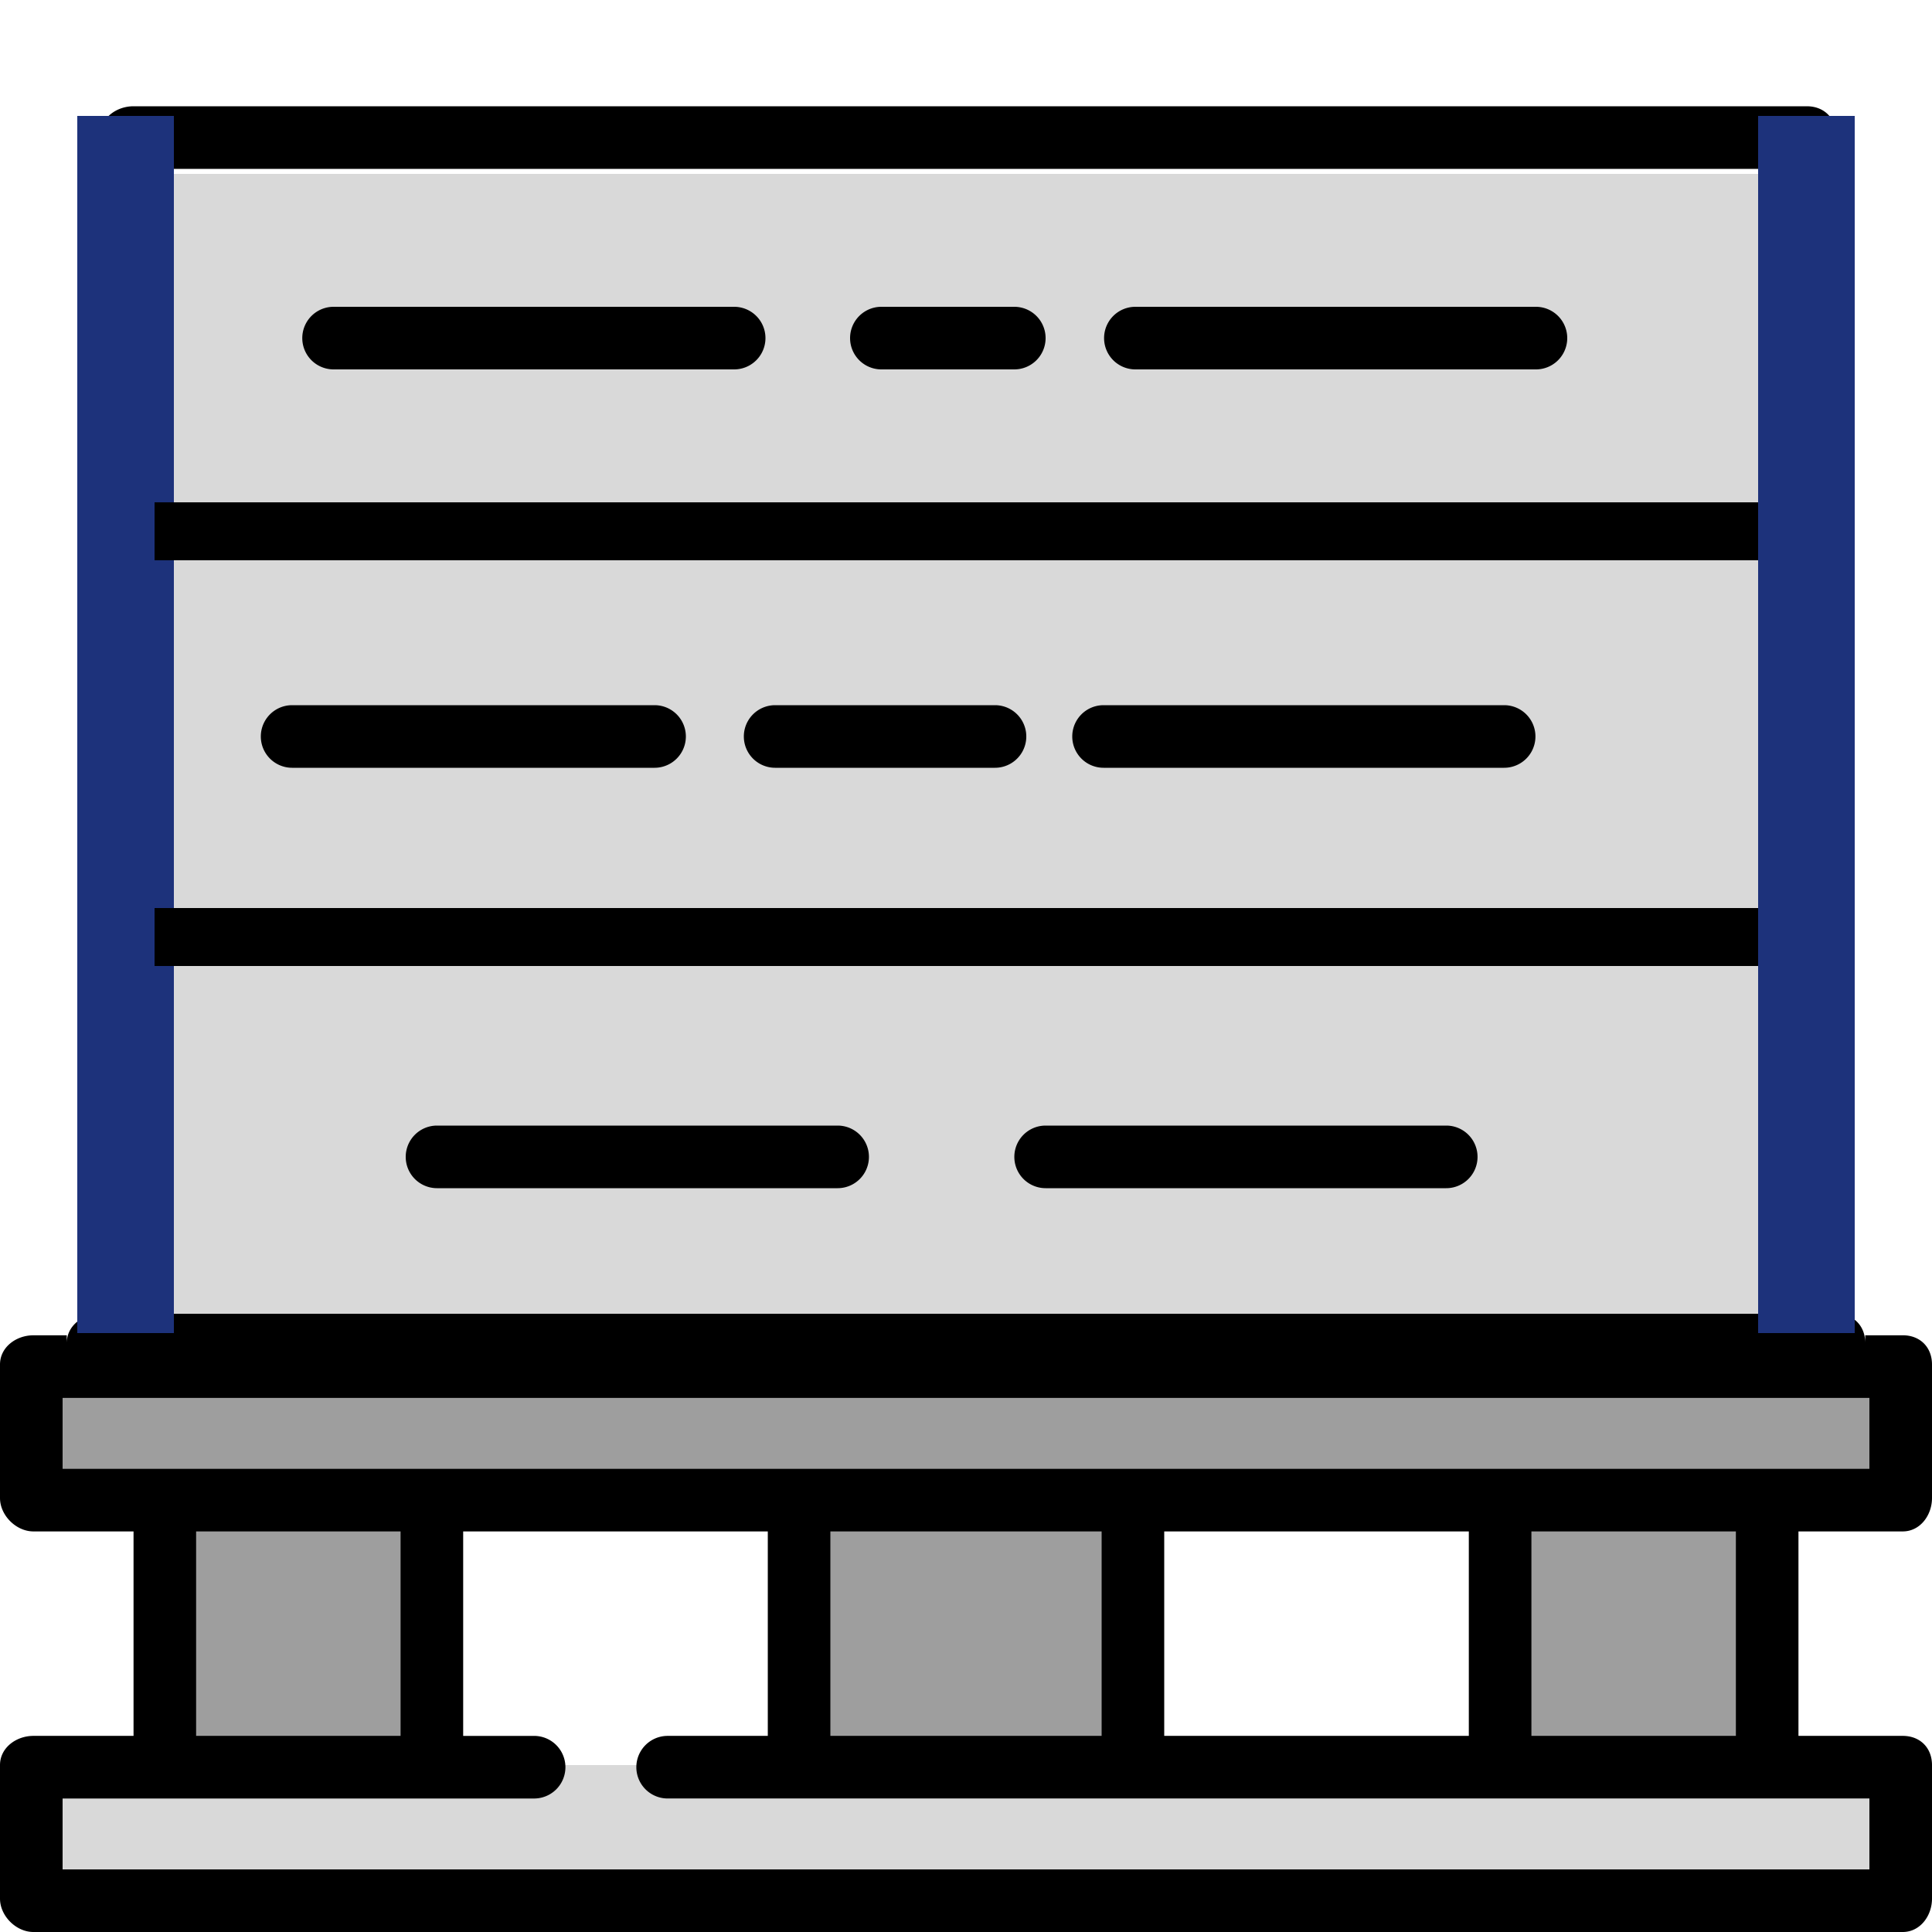 <svg width="100" height="100" fill="none" xmlns="http://www.w3.org/2000/svg"><g clip-path="url(#clip0)"><path d="M98.487 70.626H1.727v6.912h96.76v-6.912z" fill="#9E9E9E"/><path d="M98.487 91.36H1.727v6.912h96.76v-6.911z" fill="#D9D9D9"/><path d="M58.751 77.538H41.473V91.36H58.75V77.538zm32.829 0H77.759V91.36H91.58V77.538zm-69.117 0H8.642V91.36h13.822V77.538z" fill="#9E9E9E"/><path d="M22.463 77.538H8.642v5.183h13.822v-5.183zm69.117 0H77.759v5.183H91.58v-5.183zm-32.829 0H41.473v5.183H58.75v-5.183z" fill="#9E9E9E"/><path d="M93 9H7v60h86V9z" fill="#D9D9D9"/><path d="M98.488 79.266c.895 0 1.512-.834 1.512-1.728v-6.912c0-.895-.617-1.512-1.512-1.512h-1.944v.398c0-.895-.617-1.512-1.512-1.512V32.335a1.62 1.62 0 10-3.24 0V68H8.424V8.74h83.37v16.683a1.62 1.62 0 103.24 0V7.012c0-.895-.618-1.512-1.513-1.512H6.912c-.895 0-1.728.617-1.728 1.512V68c-.895 0-1.728.617-1.728 1.512v-.397H1.728c-.895 0-1.728.617-1.728 1.511v6.912c0 .895.833 1.728 1.728 1.728h5.184v10.583H1.728C.833 89.85 0 90.466 0 91.361v6.912C0 99.167.833 100 1.728 100h96.76c.895 0 1.512-.833 1.512-1.728V91.36c0-.894-.617-1.511-1.512-1.511h-5.4V79.266h5.4zm-5.183-8.026v-2.126h-14.04v2.126h14.04zm-20.95-2.126v2.126h3.671v-2.126h-3.672zm-3.24 2.126v-2.126h-14.04v2.126h14.04zm-20.95-2.126v2.126h3.67v-2.126h-3.67zm-3.24 2.126v-2.126h-14.04v2.126h14.04zm-20.951-2.126v2.126h3.672v-2.126h-3.672zM6.696 71.24h14.038v-2.126H6.696v2.126zM3.24 72.354h93.52v3.672H3.24v-3.672zM60.26 89.85V79.266h15.766v10.583H60.259zM42.98 79.266h14.04v10.583H42.98V79.266zm-32.829 0h10.583v10.583H10.151V79.266zm86.61 17.494H3.24v-3.67h24.406a1.62 1.62 0 100-3.24h-3.672V79.266h15.767v10.583h-5.184a1.62 1.62 0 100 3.24H96.76v3.671zm-6.912-6.911H79.266V79.266h10.583v10.583z" fill="#000"/><path d="M57.12 39.74h20.734a1.62 1.62 0 100-3.24H57.12a1.62 1.62 0 100 3.24zM22.621 61.5h20.735a1.62 1.62 0 100-3.24H22.62a1.62 1.62 0 100 3.24zm31.501 0h20.735a1.62 1.62 0 100-3.24H54.122a1.62 1.62 0 100 3.24zM17.266 19.12H38a1.62 1.62 0 100-3.24H17.266a1.62 1.62 0 100 3.24zm41.501 0H79.5a1.62 1.62 0 100-3.24H58.767a1.62 1.62 0 100 3.24zM40.121 39.74h11.38a1.62 1.62 0 100-3.24h-11.38a1.62 1.62 0 100 3.24zm-25.001 0h18.76a1.62 1.62 0 100-3.24H15.12a1.62 1.62 0 100 3.24zm30.5-20.62h6.88a1.62 1.62 0 100-3.24h-6.88a1.62 1.62 0 100 3.24z" fill="#000"/><path d="M9 6H4v63h5V6z" fill="#1D327B"/><path d="M91 50v-3H8v3h83zm0-21v-3H8v3h83z" fill="#000"/><path d="M96 6h-5v63h5V6z" fill="#1D327B"/></g><defs><clipPath id="clip0"><path fill="#fff" d="M0 0h100v100H0z"/></clipPath></defs></svg>